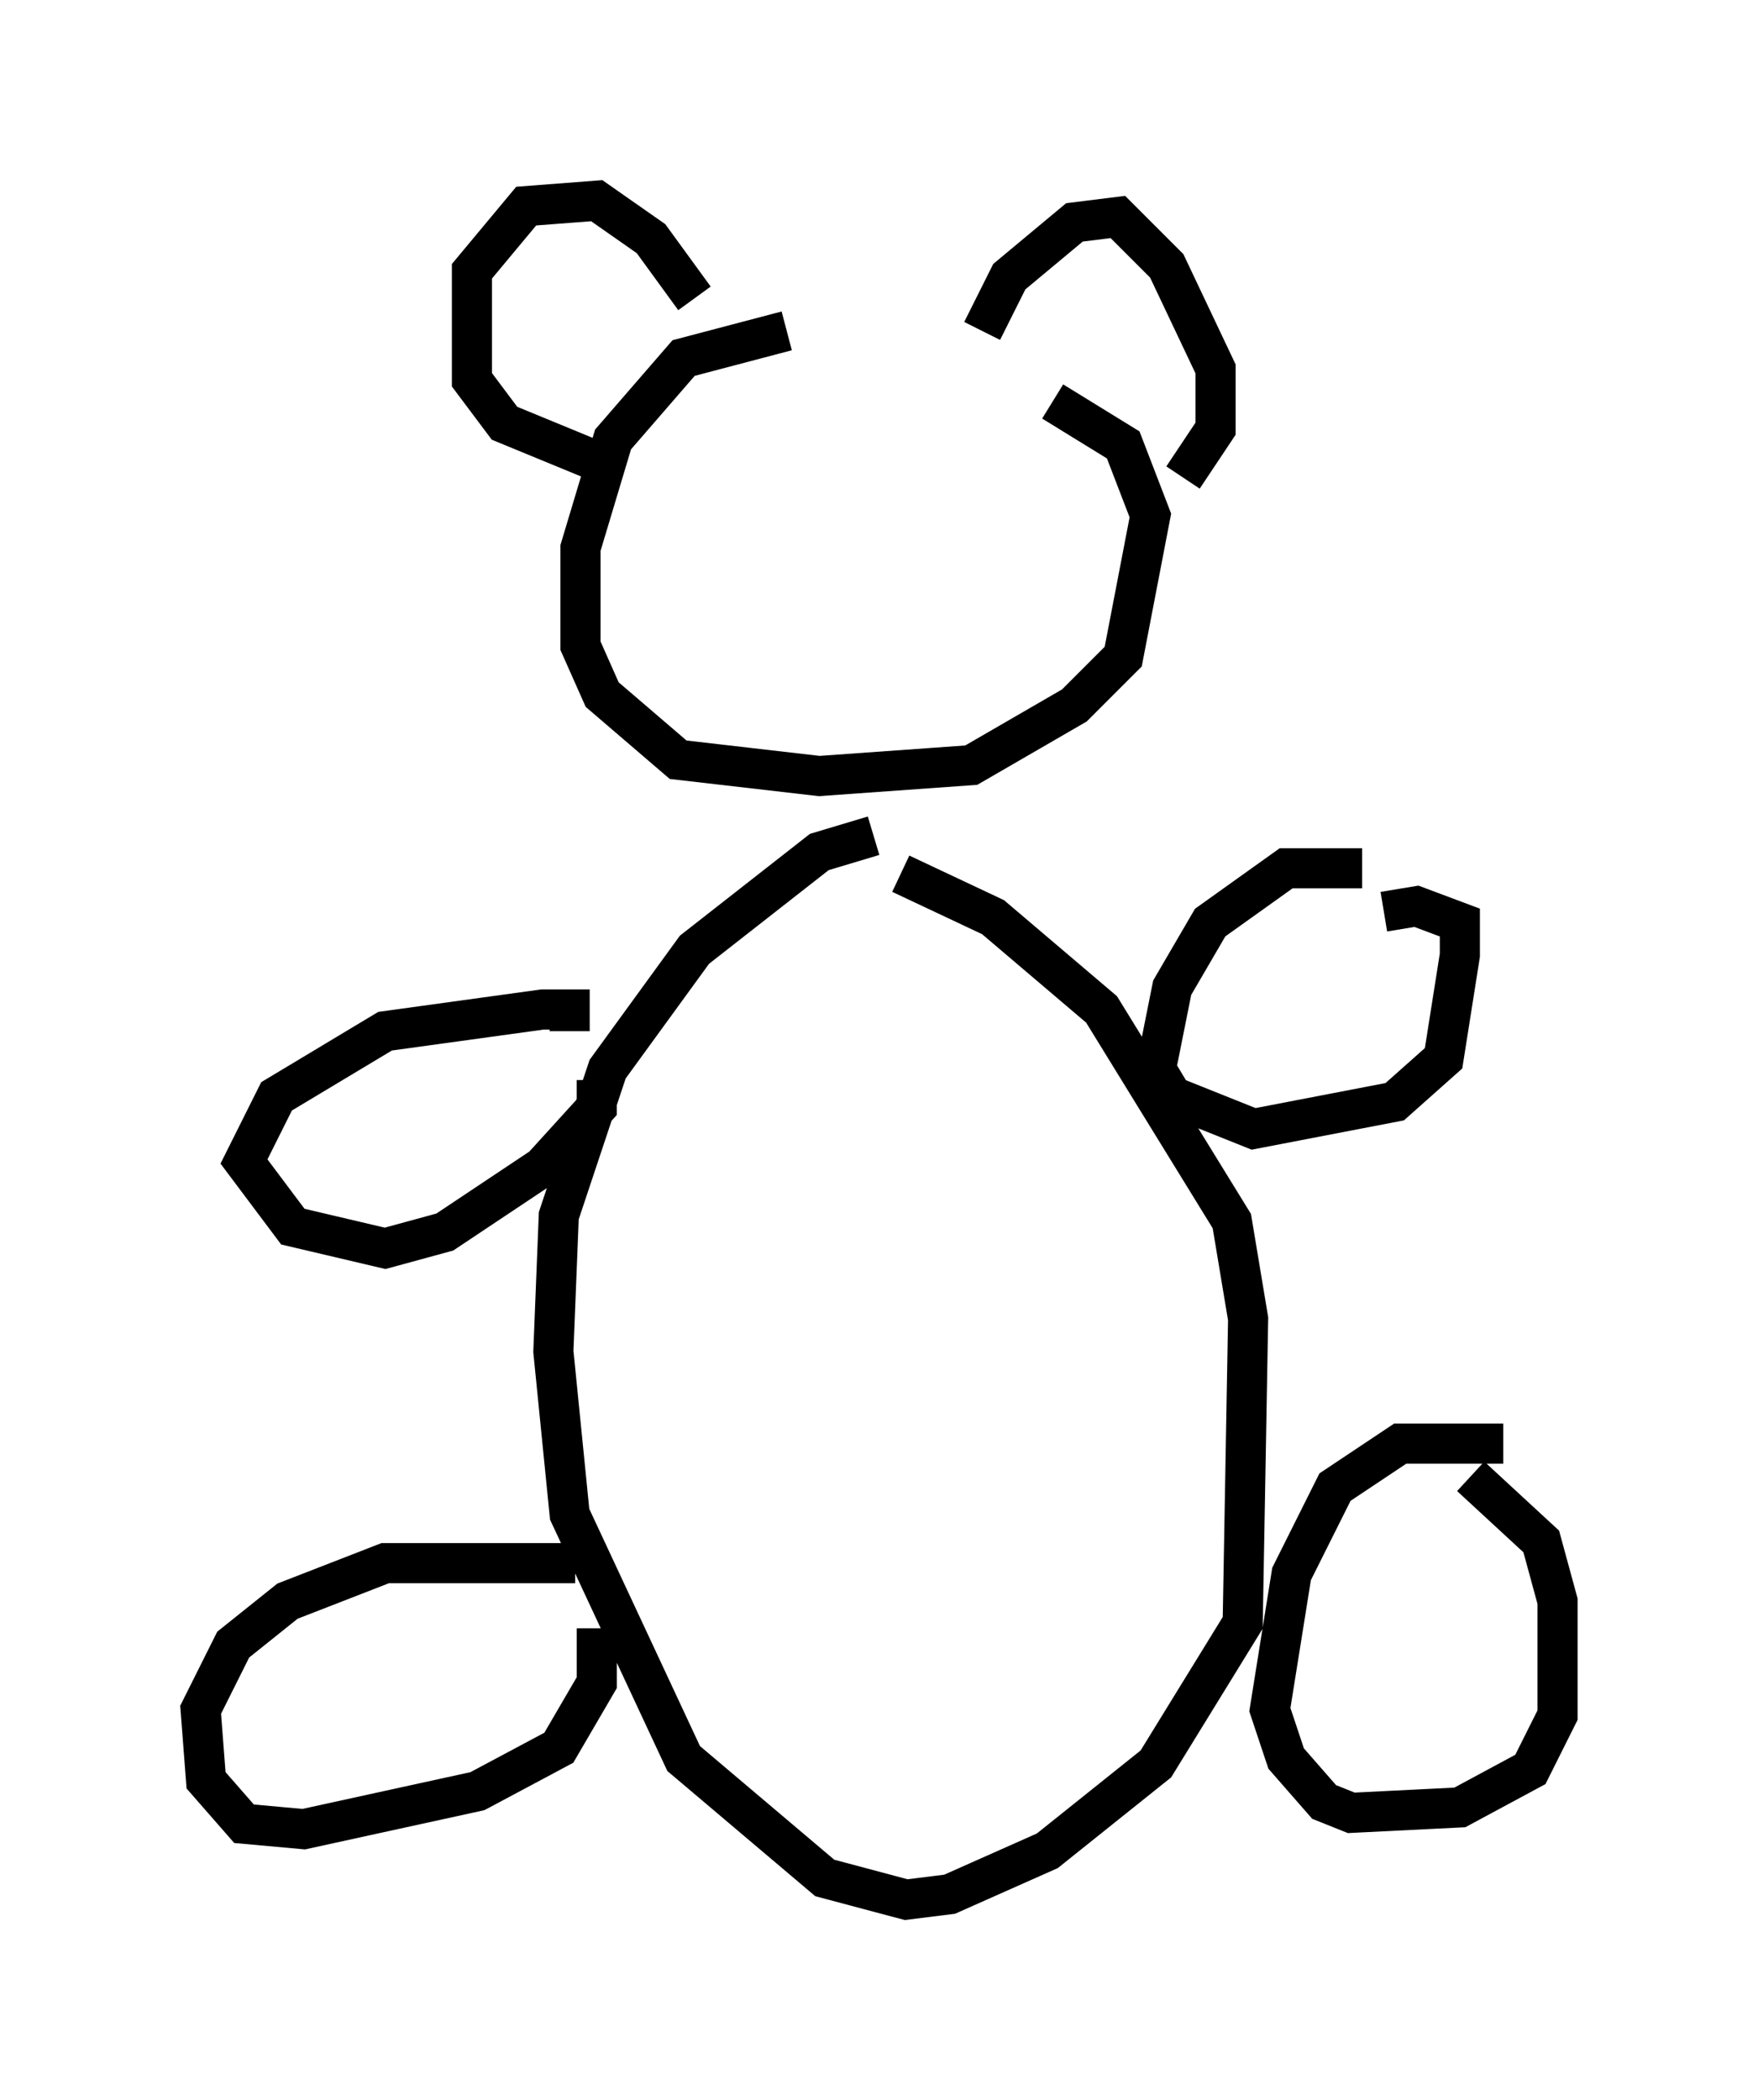 <?xml version="1.0" encoding="utf-8" ?>
<svg baseProfile="full" height="52.354" version="1.1" width="43.829" xmlns="http://www.w3.org/2000/svg" xmlns:ev="http://www.w3.org/2001/xml-events" xmlns:xlink="http://www.w3.org/1999/xlink"><defs /><rect fill="white" height="52.354" width="43.829" x="0" y="0" /><path d="M25.297, 8.789 m-5.683, -0.541 l-2.571, 0.677 -1.759, 2.03 l-0.812, 2.706 0.0, 2.436 l0.541, 1.218 1.894, 1.624 l3.518, 0.406 3.789, -0.271 l2.571, -1.488 1.218, -1.218 l0.677, -3.518 -0.677, -1.759 l-1.759, -1.083 m-4.465, 10.825 l-1.353, 0.406 -3.112, 2.436 l-2.165, 2.977 -1.218, 3.654 l-0.135, 3.383 0.406, 4.059 l2.842, 6.089 3.518, 2.977 l2.03, 0.541 1.083, -0.135 l2.436, -1.083 2.706, -2.165 l2.165, -3.518 0.135, -7.578 l-0.406, -2.436 -3.248, -5.277 l-2.706, -2.3 -2.3, -1.083 m11.502, -0.135 l-1.894, 0.0 -1.894, 1.353 l-0.947, 1.624 -0.406, 2.03 l0.406, 0.677 2.03, 0.812 l3.518, -0.677 1.218, -1.083 l0.406, -2.571 0.0, -0.812 l-1.083, -0.406 -0.812, 0.135 m2.977, 13.261 l-2.571, 0.0 -1.624, 1.083 l-1.083, 2.165 -0.541, 3.383 l0.406, 1.218 0.947, 1.083 l0.677, 0.271 2.706, -0.135 l1.759, -0.947 0.677, -1.353 l0.0, -2.842 -0.406, -1.488 l-1.759, -1.624 m-22.327, 2.165 l-4.736, 0.0 -2.436, 0.947 l-1.353, 1.083 -0.812, 1.624 l0.135, 1.759 0.947, 1.083 l1.488, 0.135 4.33, -0.947 l2.03, -1.083 0.947, -1.624 l0.0, -1.353 m-0.677, -14.885 l0.0, -0.541 -0.677, 0.0 l-3.924, 0.541 -2.706, 1.624 l-0.812, 1.624 1.218, 1.624 l2.3, 0.541 1.488, -0.406 l2.436, -1.624 1.353, -1.488 l0.0, -0.677 m0.0, -15.426 l-2.3, -0.947 -0.812, -1.083 l0.0, -2.706 1.353, -1.624 l1.759, -0.135 1.353, 0.947 l1.083, 1.488 m7.172, 0.812 l0.677, -1.353 1.624, -1.353 l1.083, -0.135 1.218, 1.218 l1.218, 2.571 0.0, 1.488 l-0.812, 1.218 " fill="none" stroke="black" stroke-width="1" /></svg>
